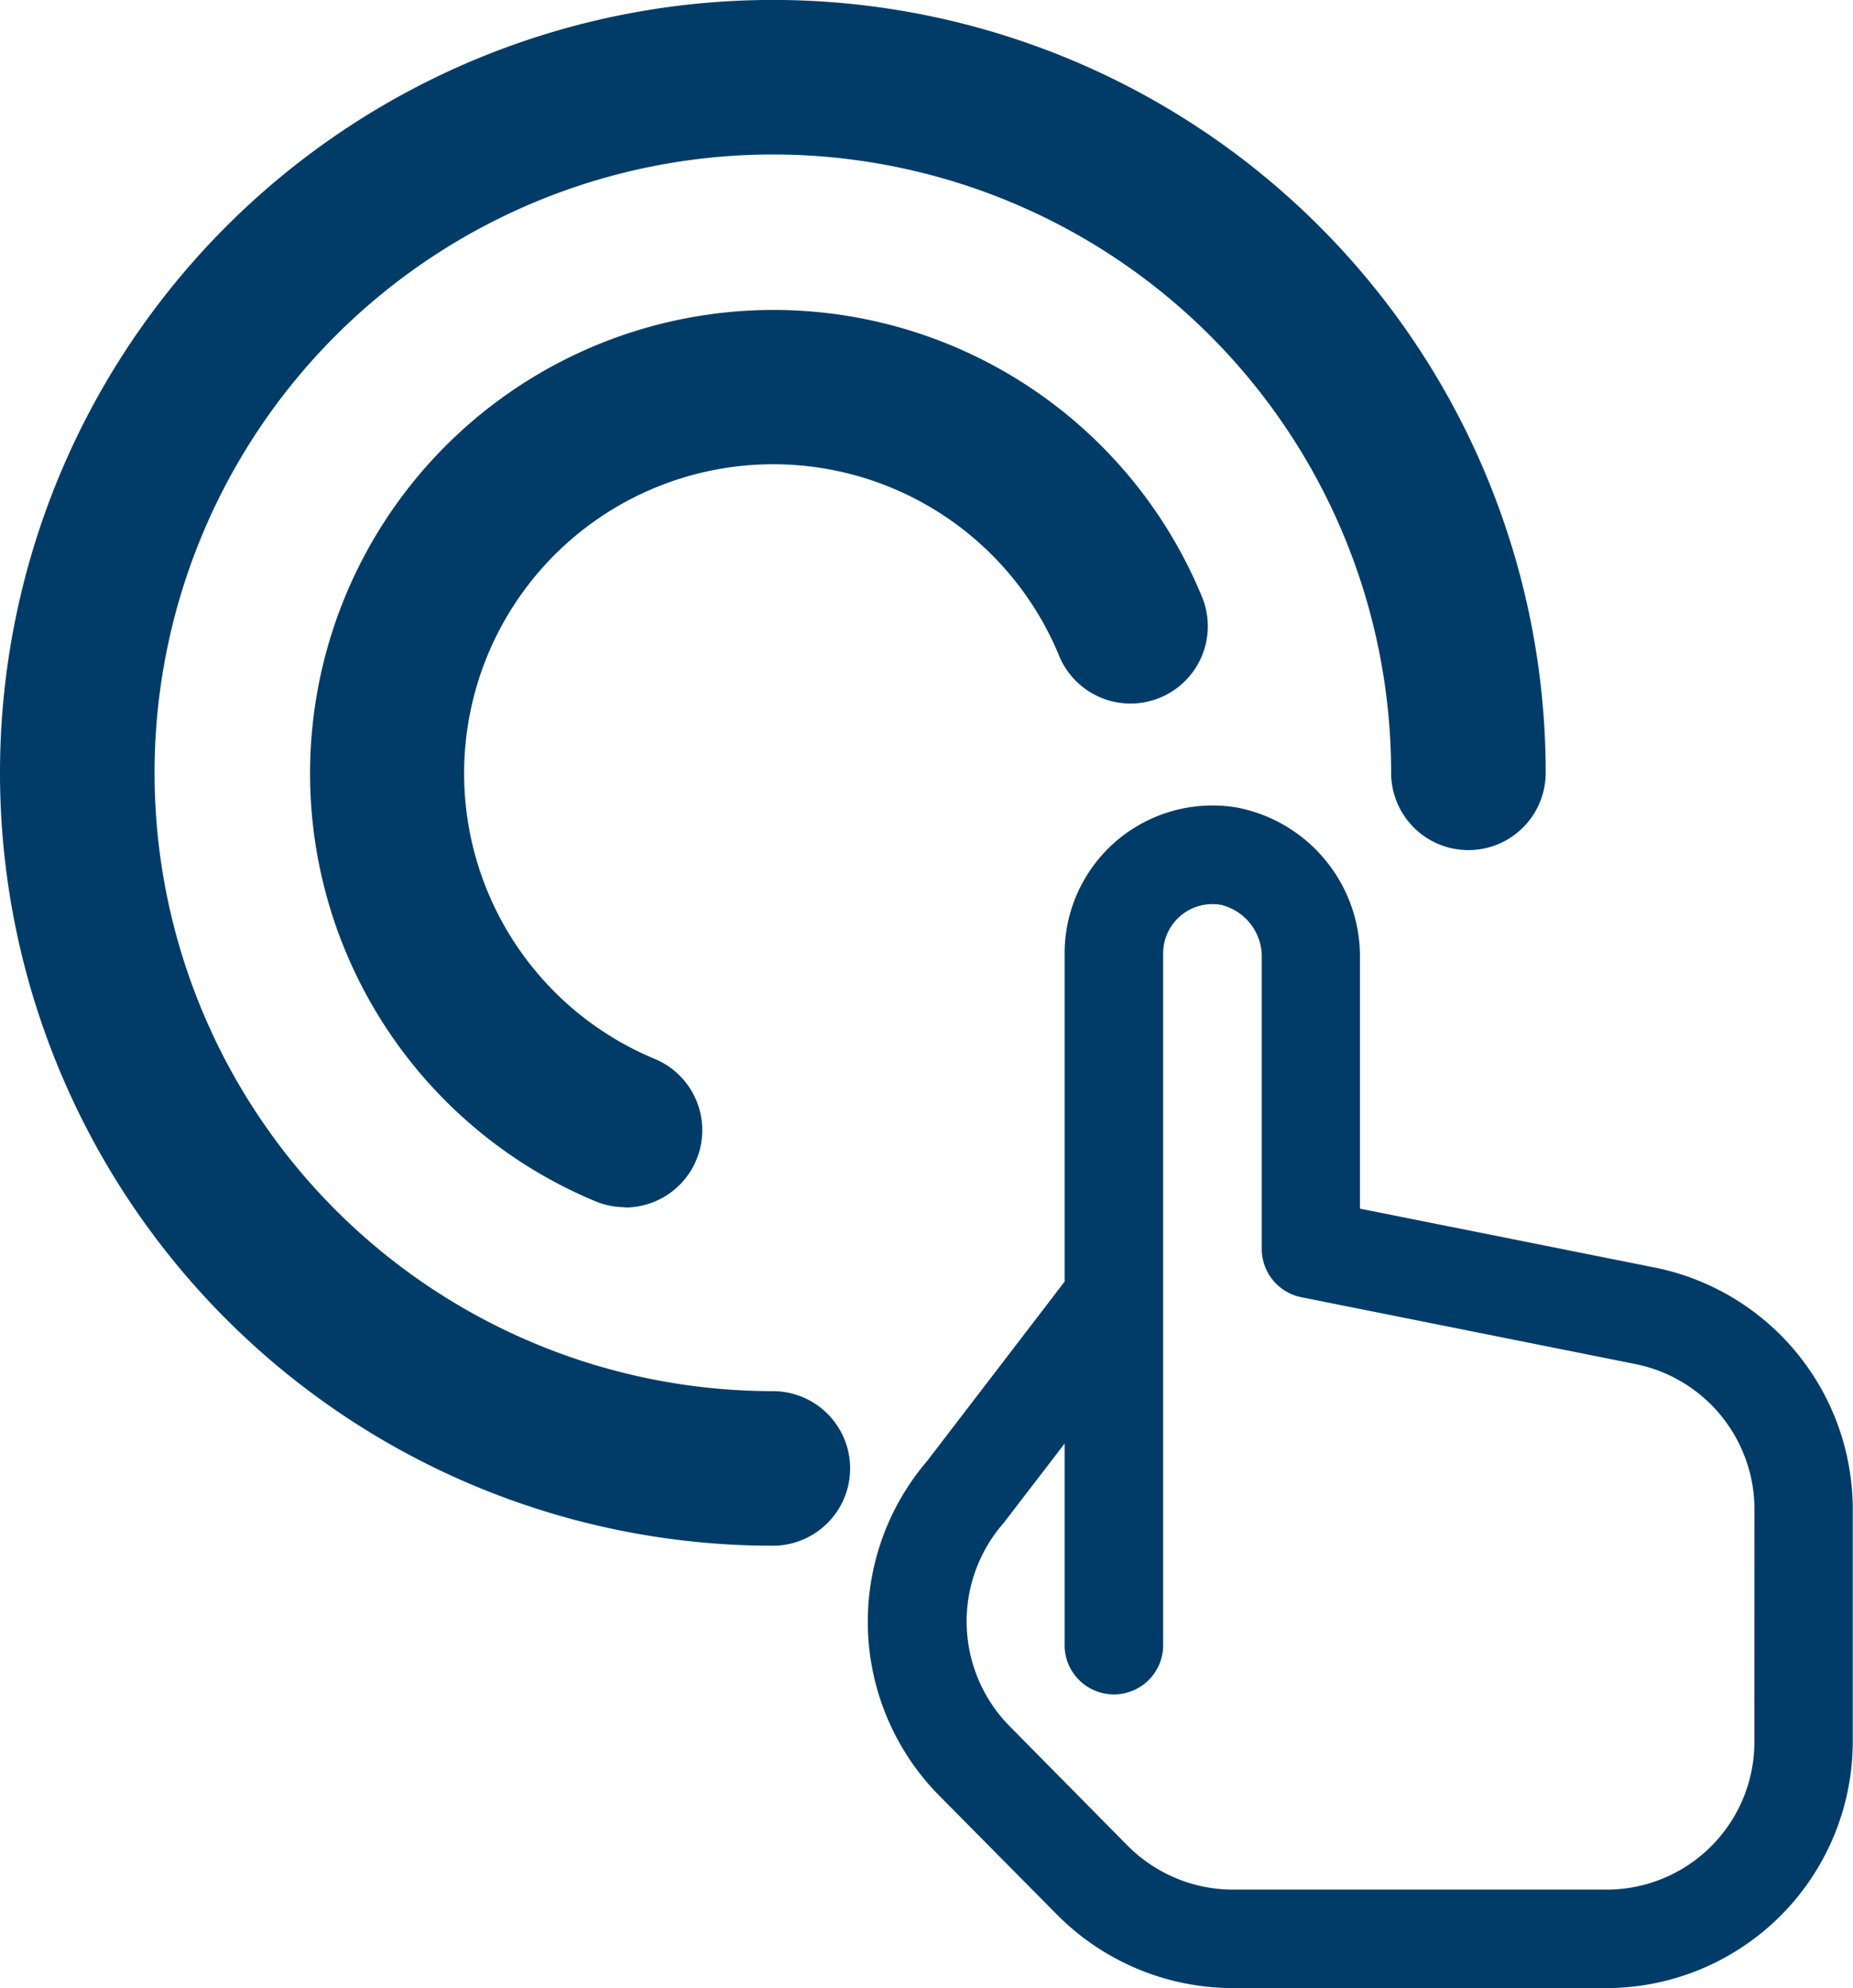 <svg xmlns="http://www.w3.org/2000/svg" width="30.788" height="33.032" viewBox="0 0 30.788 33.032">
  <g id="Group_47350" data-name="Group 47350" transform="translate(1976.732 -11554.815)">
    <g id="fi-rr-interactive" transform="translate(-1976.732 11554.814)">
      <path id="Path_136" data-name="Path 136" d="M12.841,25.682A12.841,12.841,0,1,1,25.682,12.841a1.284,1.284,0,0,1-2.568,0A10.273,10.273,0,1,0,12.841,23.114a1.284,1.284,0,0,1,0,2.568Z" fill="#013c68"/>
      <path id="Path_137" data-name="Path 137" d="M9.244,18.921a1.284,1.284,0,0,1-.492-.1A7.7,7.7,0,1,1,18.827,8.763a1.284,1.284,0,1,1-2.373.981,5.136,5.136,0,1,0-6.717,6.711,1.284,1.284,0,0,1-.493,2.471Z" transform="translate(1.137 1.137)" fill="#013c68"/>
    </g>
    <path id="fi-rr-cursor-finger" d="M15.083,7.676l-4.9-.979V2.543A2.522,2.522,0,0,0,8.141.033,2.456,2.456,0,0,0,5.276,2.456V7.909L2.993,10.888a4.11,4.11,0,0,0,.2,5.562l1.965,1.985a4.123,4.123,0,0,0,2.91,1.212h6.21a4.1,4.1,0,0,0,4.093-4.093V11.689a4.1,4.1,0,0,0-3.291-4.014Zm1.654,7.879a2.456,2.456,0,0,1-2.456,2.456H8.071a2.474,2.474,0,0,1-1.747-.729L4.359,15.293a2.481,2.481,0,0,1-.095-3.375L5.276,10.6v3.32a.819.819,0,1,0,1.637,0V2.456a.819.819,0,0,1,.963-.806.886.886,0,0,1,.675.894V7.368a.819.819,0,0,0,.655.8l5.554,1.111a2.464,2.464,0,0,1,1.978,2.408Z" transform="translate(-1964.319 11568.199)" fill="#013c68"/>
  </g>
</svg>
